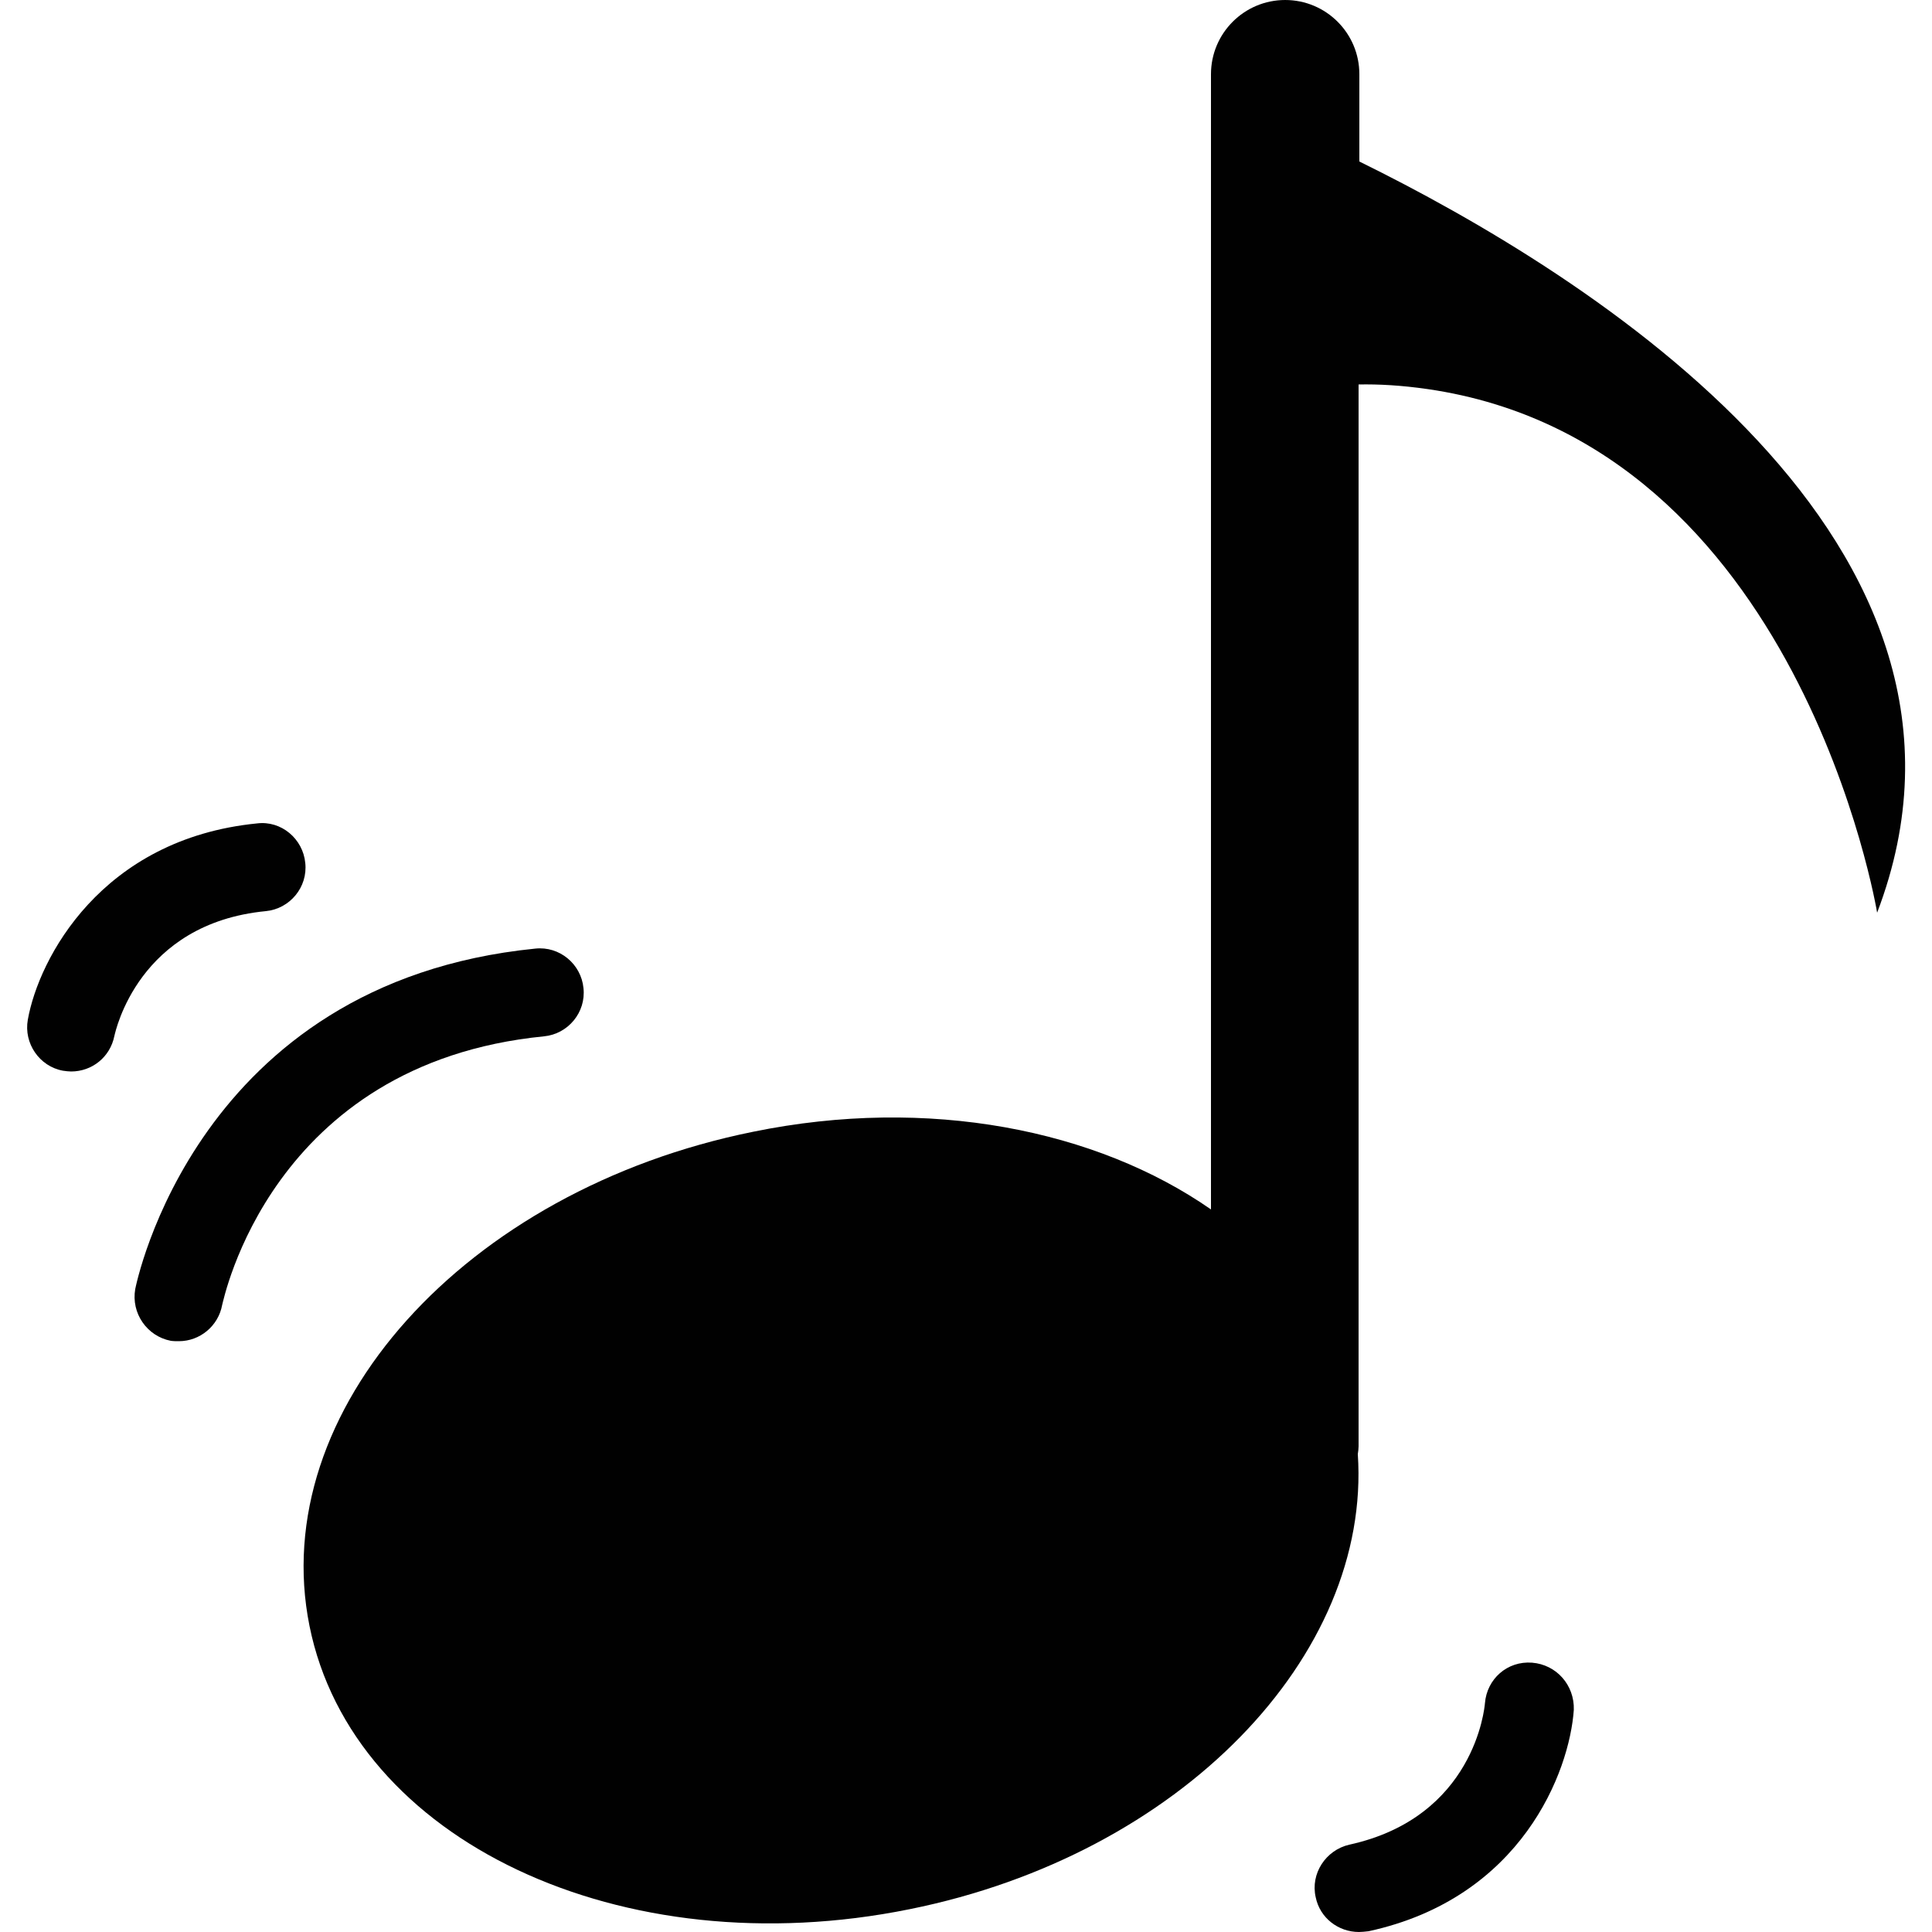 <?xml version="1.0" encoding="utf-8"?>
<!-- Generator: Adobe Illustrator 18.1.0, SVG Export Plug-In . SVG Version: 6.00 Build 0)  -->
<svg version="1.1" id="Layer_1" xmlns="http://www.w3.org/2000/svg" xmlns:xlink="http://www.w3.org/1999/xlink" x="0px" y="0px"
	 viewBox="0 0 500 500" enable-background="new 0 0 500 500" xml:space="preserve">
<g>
	<path fill="#010101" d="M351.8,41.8V19.2c0-10.6-8.6-19.2-19.2-19.2s-19.2,8.6-19.2,19.2V313c-29.6-20.6-73.1-29.4-118.5-20.1
		C120.2,308,68.9,365.2,80.1,420.8s80.8,88.4,155.3,73.3c70.1-14.1,119.5-65.6,116-117.8c0.1-0.6,0.2-1.4,0.2-2V99.5
		c5.1-0.1,11,0.2,17.9,1.2c96.3,14,116.3,135.5,116.3,135.5C522.4,140.3,411.4,71.1,351.8,41.8z"/>
	<path fill="#010101" d="M140.8,268.2c6.2-0.6,10.9-6.2,10.2-12.5c-0.6-6.2-6.2-10.9-12.5-10.2C50.6,254.3,35.2,332.7,35,333.6
		c-1.1,6.2,3,12.2,9.2,13.4c0.7,0.1,1.4,0.1,2.1,0.1c5.4,0,10.2-3.9,11.2-9.4C57.8,336.9,69.9,275.2,140.8,268.2z"/>
	<path fill="#010101" d="M68.8,235.8c6.2-0.6,10.9-6.2,10.2-12.5c-0.6-6.2-6.2-11-12.5-10.2c-40.3,4-56.5,35-59.3,50.8
		c-1.1,6.1,3,12.1,9.1,13.2c0.7,0.1,1.5,0.2,2.1,0.2c5.4,0,10.1-3.7,11.2-9.2C29.9,266.9,35.8,239,68.8,235.8z"/>
	<path fill="#010101" d="M396.5,430.3c-6.4-0.5-11.7,4.2-12.2,10.5c-0.1,1.2-2.7,29.5-35.1,36.6c-6.1,1.4-10.1,7.5-8.7,13.6
		c1.1,5.4,5.9,9,11.2,9c0.7,0,1.6-0.1,2.5-0.2c39.6-8.6,52-41.3,53.1-57.3C407.5,436.1,402.8,430.8,396.5,430.3z"/>
</g>
</svg>
